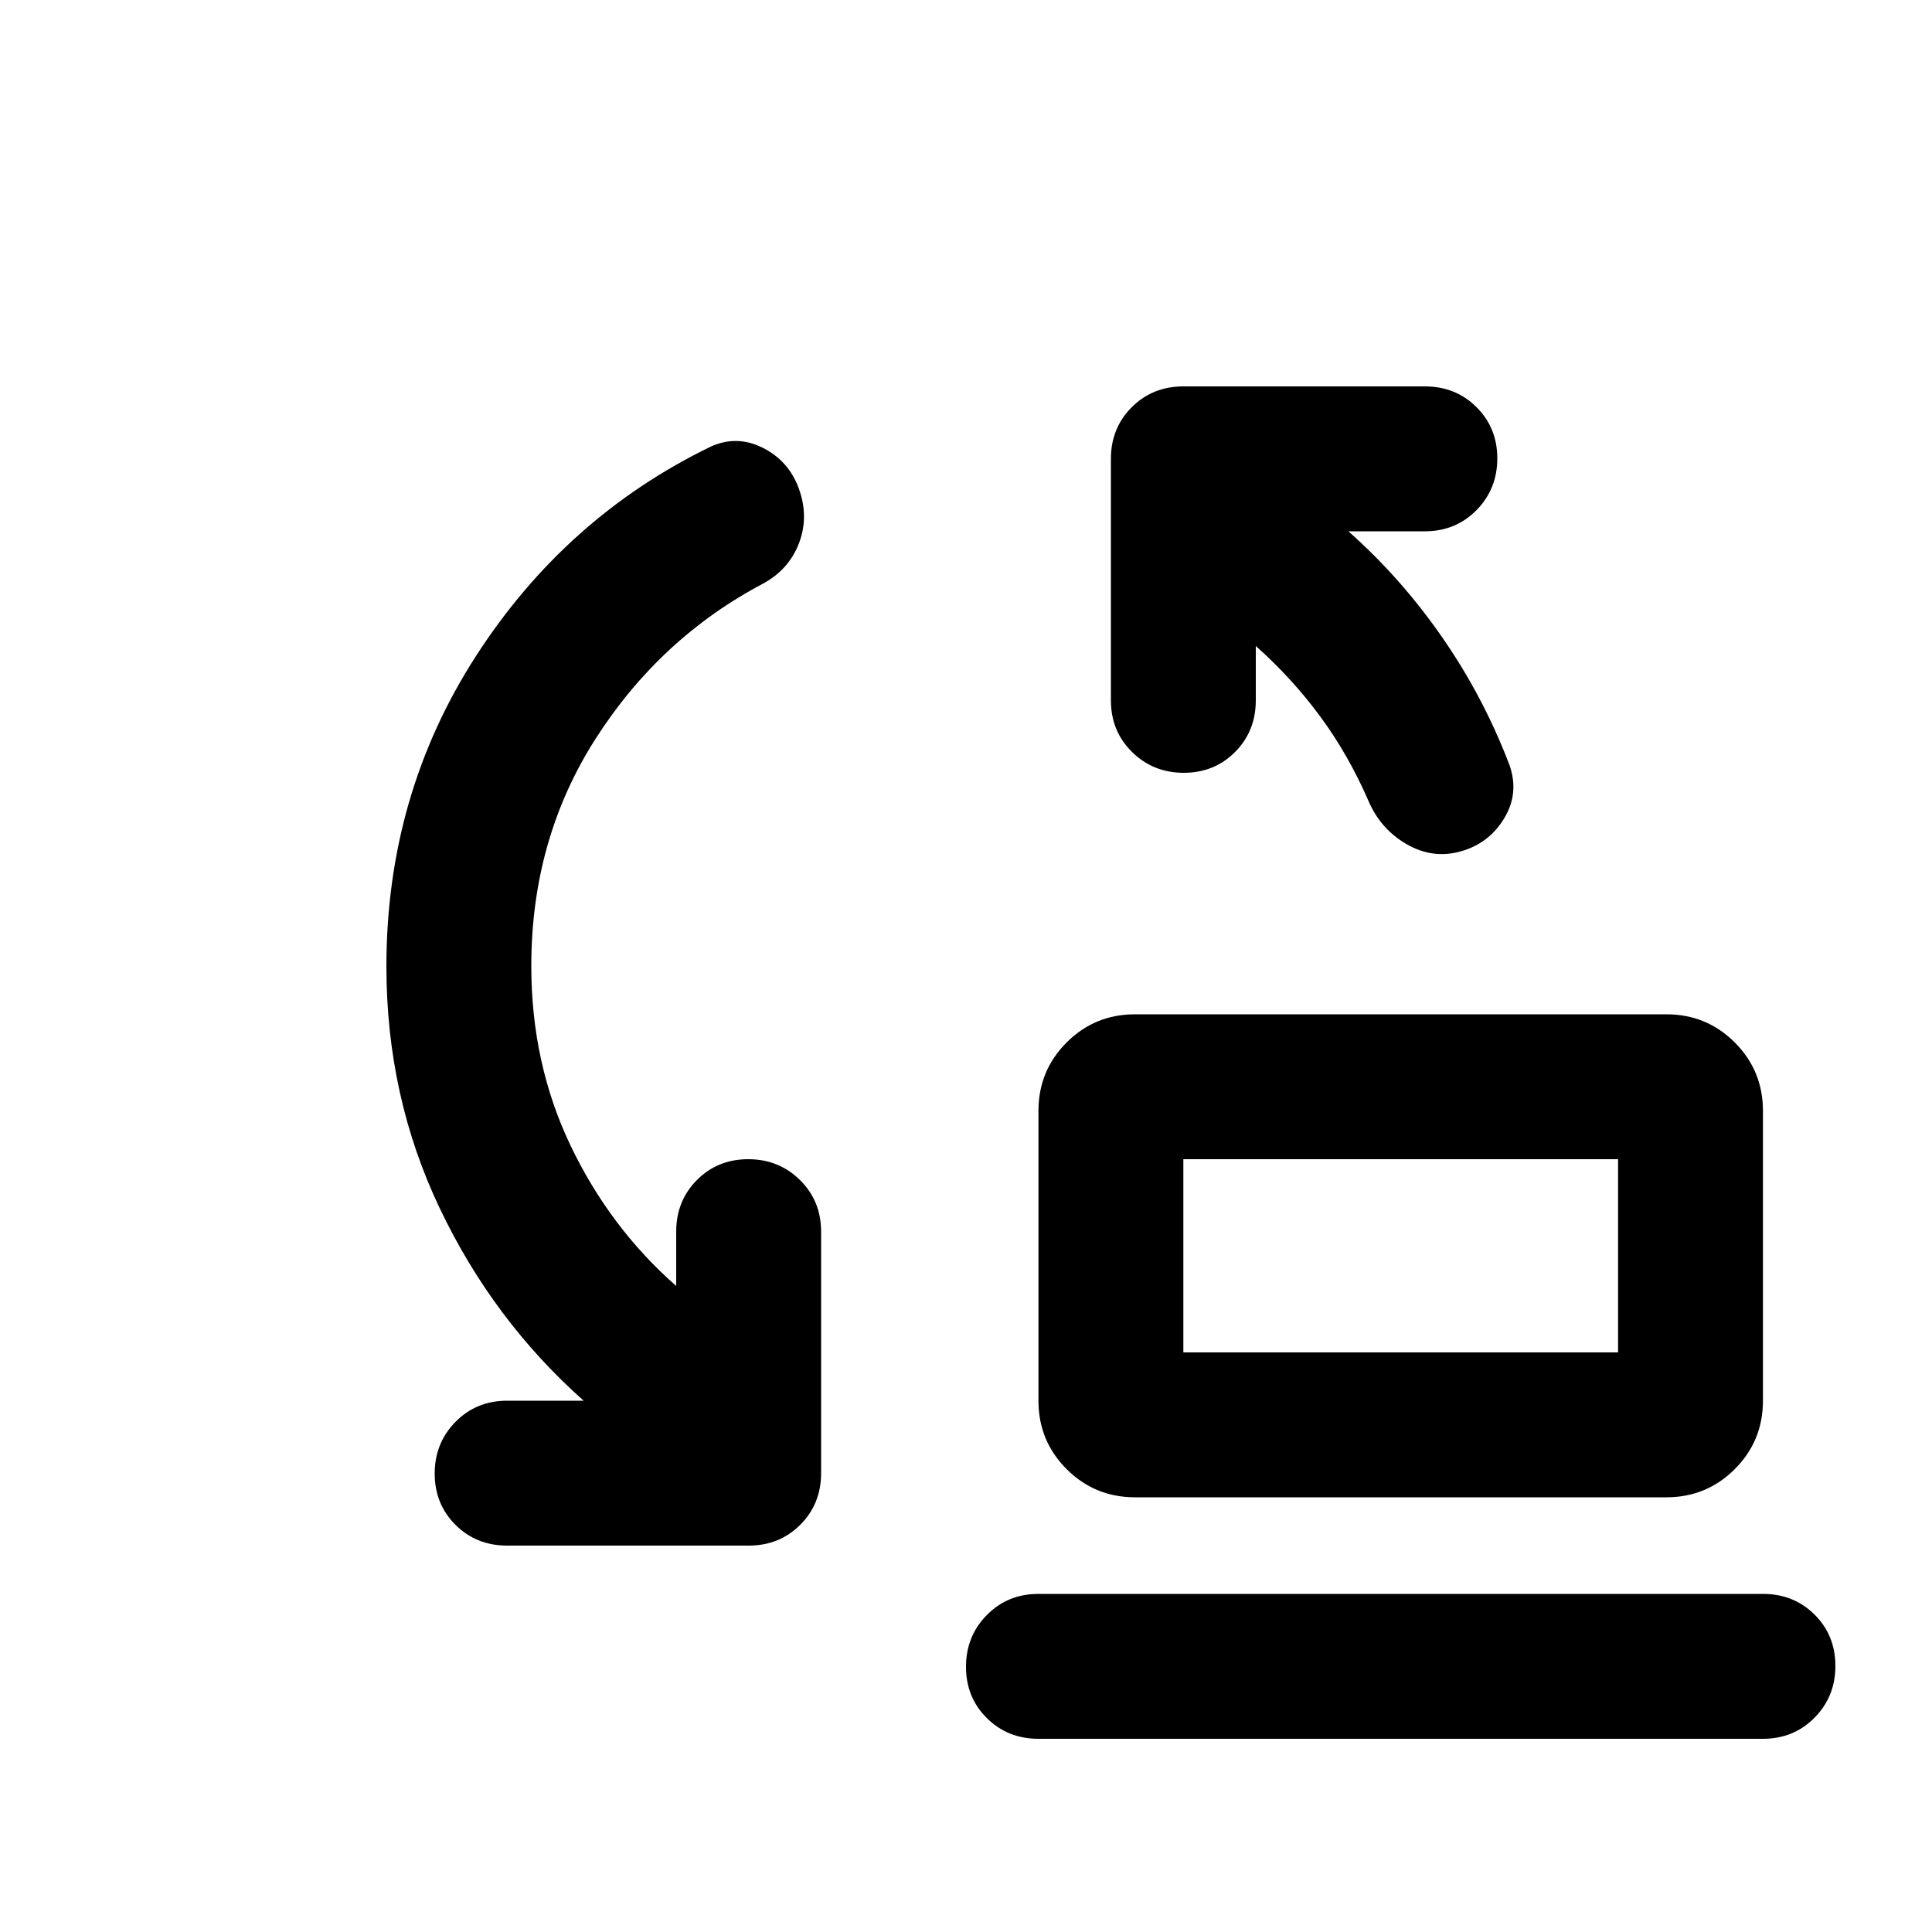 <svg xmlns="http://www.w3.org/2000/svg" height="20" viewBox="0 -960 960 960" width="20"><path d="M588-288h216v-96H588v96Zm-24 72q-20 0-34-14t-14-34v-144q0-20 14-34t34-14h264q20 0 34 14t14 34v144q0 20-14 34t-34 14H564ZM516-96q-15.3 0-25.65-10.29Q480-116.58 480-131.79t10.35-25.71Q500.7-168 516-168h360q15.3 0 25.65 10.29Q912-147.42 912-132.21t-10.35 25.71Q891.3-96 876-96H516Zm72-192v-96 96ZM264-480q0 48.41 19.5 89.21Q303-350 336-321v-27q0-15.3 10.29-25.65Q356.58-384 371.79-384t25.71 10.35Q408-363.3 408-348v120q0 15.3-10.35 25.65Q387.3-192 372-192H252q-15.3 0-25.65-10.29Q216-212.58 216-227.79t10.35-25.71Q236.7-264 252-264h38q-45-40-71.5-95.61T192-479.79Q192-565 236.5-634 281-703 353-738q13-6 26 .5t18 20.44q5 13.93 0 27-5 13.06-17.8 20.03Q328-643 296-593t-32 113Zm360-159v27q0 15.3-10.29 25.65Q603.42-576 588.21-576t-25.71-10.35Q552-596.7 552-612v-120q0-15.3 10.35-25.65Q572.7-768 588-768h120q15.3 0 25.65 10.29Q744-747.42 744-732.21t-10.35 25.71Q723.3-696 708-696h-38q26 23 46.5 52.5T750-580q5 14-2.5 26.5T726-537q-14 4-27-3.5T680-562q-10-23-24-42t-32-35Z"/></svg>